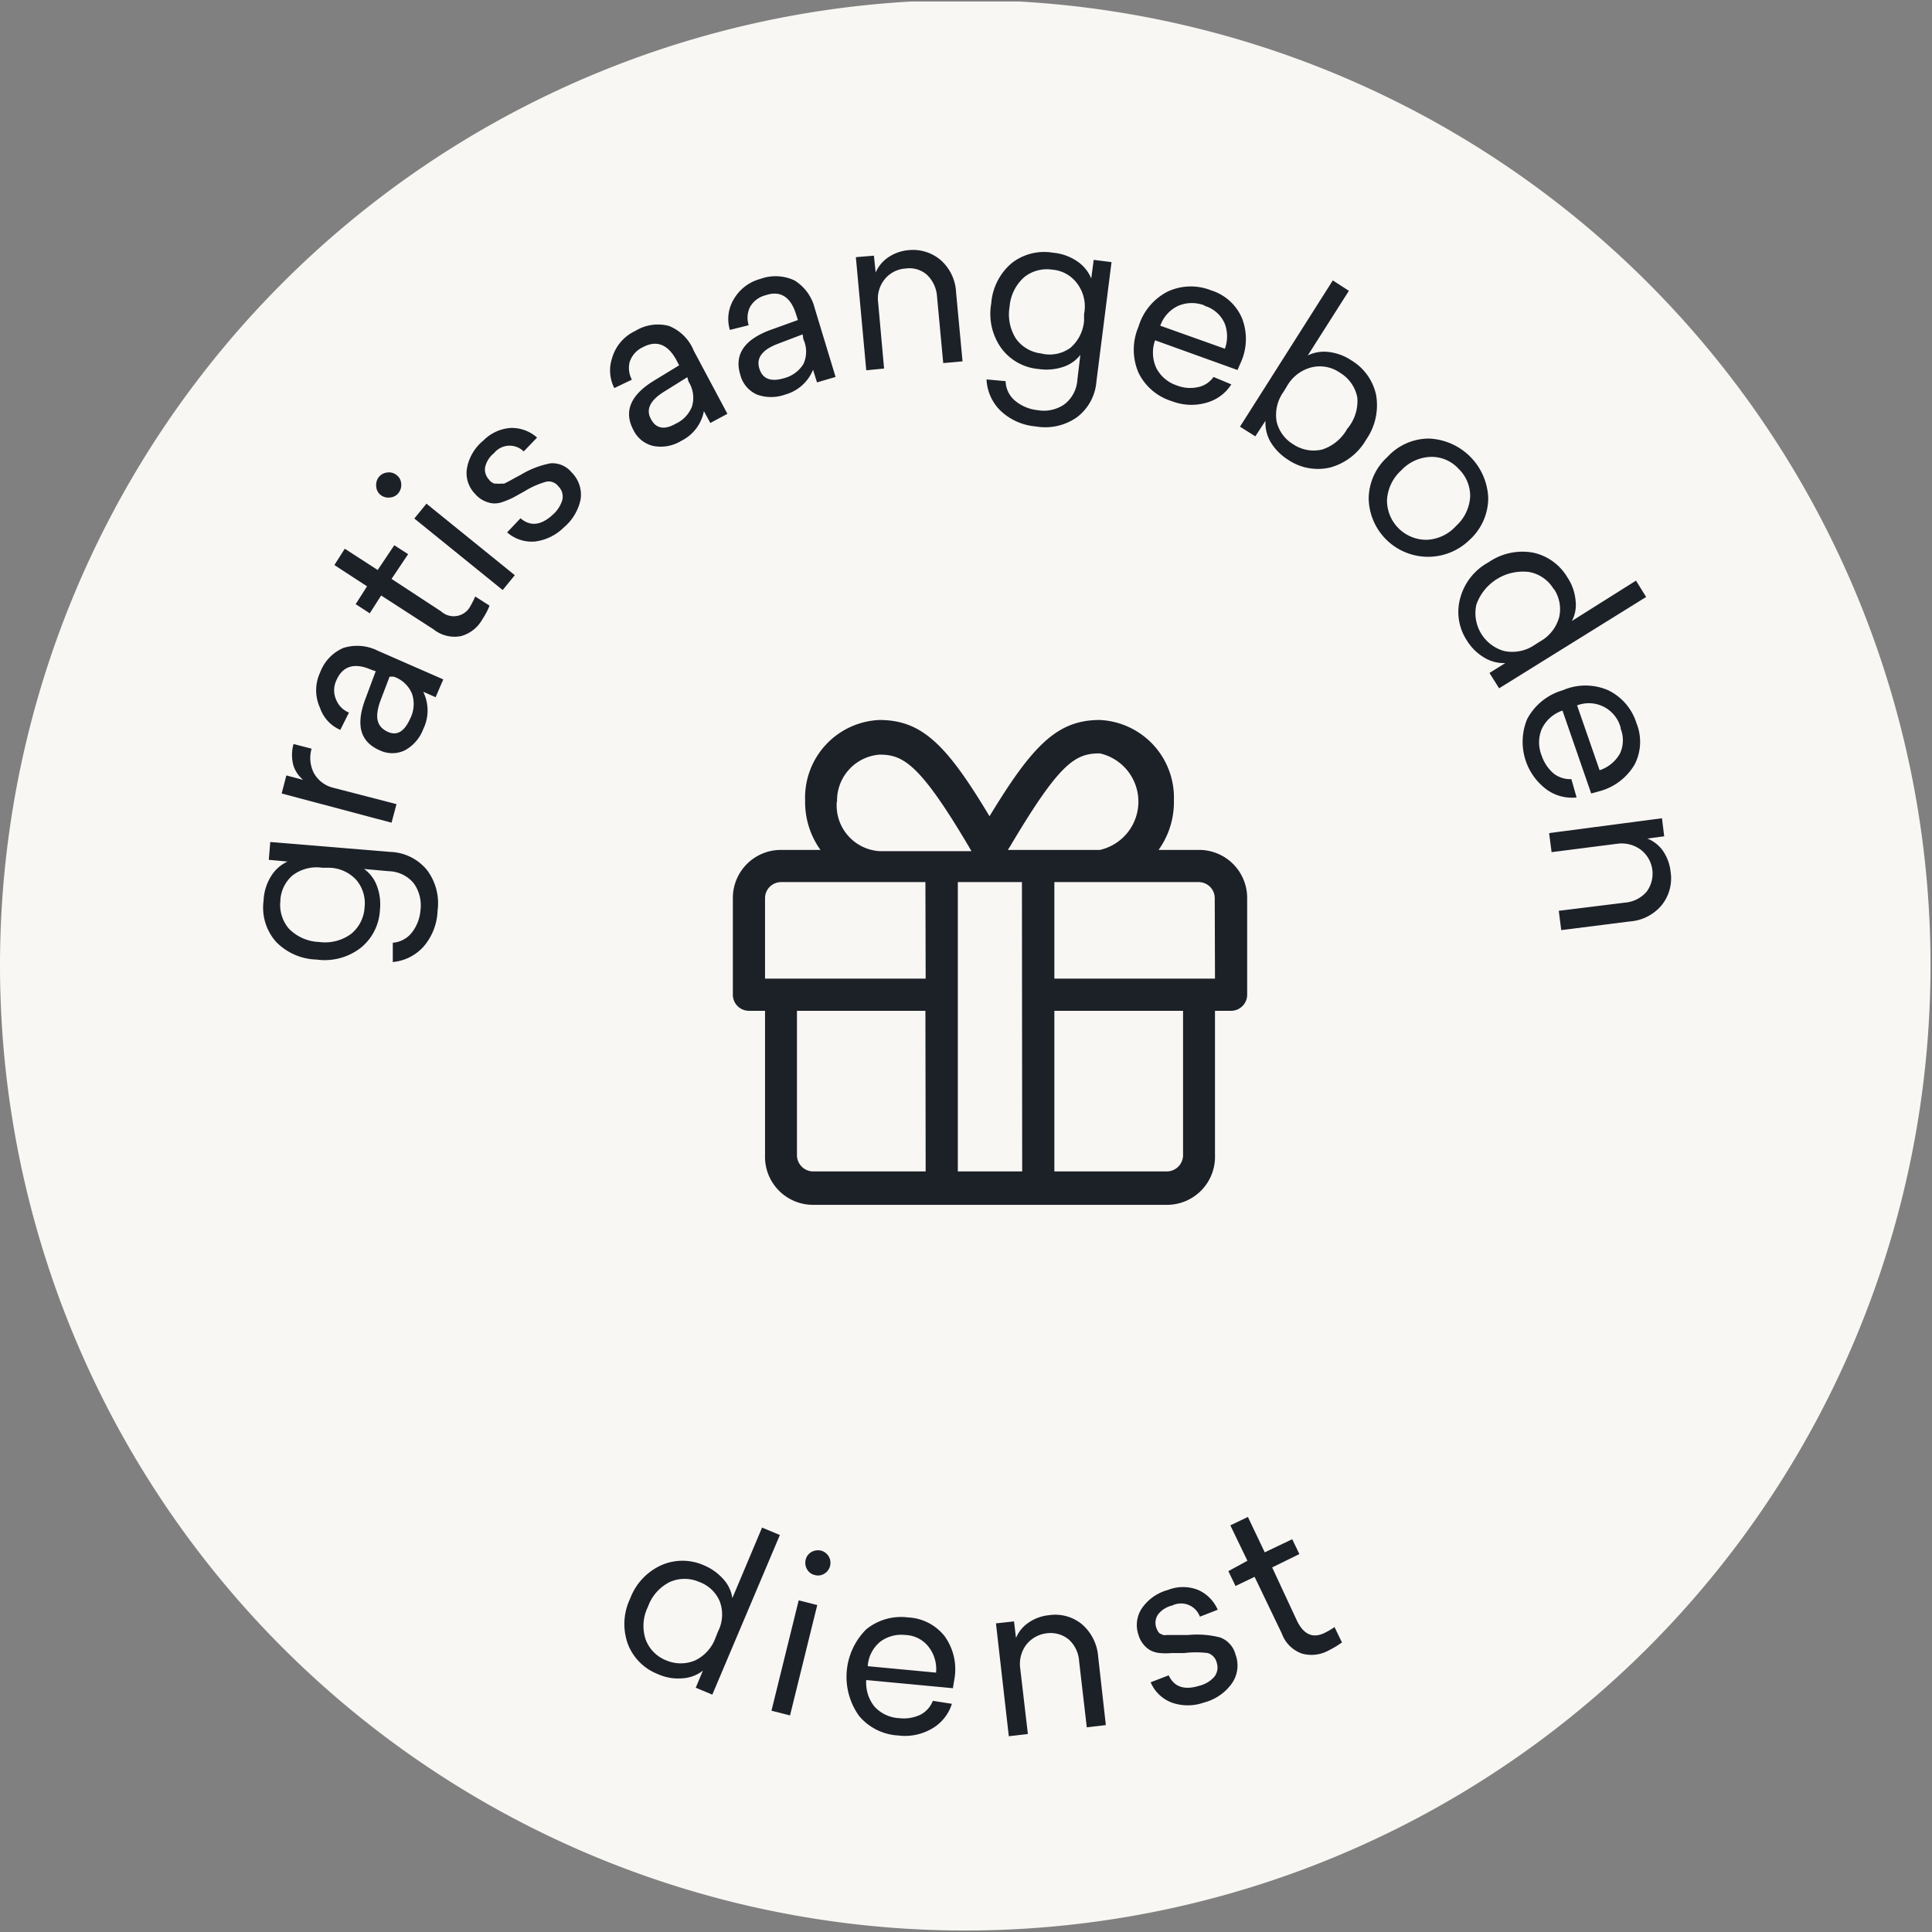 <svg xmlns="http://www.w3.org/2000/svg" xmlns:xlink="http://www.w3.org/1999/xlink" viewBox="0 0 78.06 78.06"><rect x="0" y="0" width="78.06" height="78.06" fill="#808080" stroke="none"/><defs><clipPath id="a" transform="translate(0 0.06)"><rect width="78" height="78" style="fill:none"/></clipPath></defs><g style="clip-path:url(#a)"><path d="M39-.06A39,39,0,1,1,0,39,39,39,0,0,1,39-.06Z" transform="translate(0 0.06)" style="fill:#f9f7f4"/></g><path d="M10.65,36.33a2,2,0,0,1,.31-1,1.52,1.52,0,0,1,.66-.58l-.76-.07.06-.72,4.84.4a2,2,0,0,1,1.49.73,2.22,2.22,0,0,1,.43,1.64,2.34,2.34,0,0,1-.57,1.46,1.9,1.9,0,0,1-1.24.62l0-.78a1.08,1.08,0,0,0,.77-.41,1.68,1.68,0,0,0,.35-.92,1.52,1.52,0,0,0-.28-1.08,1.35,1.35,0,0,0-1-.48l-1-.09a1.44,1.44,0,0,1,.51.66,2.11,2.11,0,0,1,.13,1,2.09,2.09,0,0,1-.78,1.53,2.38,2.38,0,0,1-1.78.47A2.37,2.37,0,0,1,11.16,38,2.08,2.08,0,0,1,10.65,36.33Zm.68,0a1.47,1.47,0,0,0,.35,1.14A1.81,1.81,0,0,0,12.9,38a1.78,1.78,0,0,0,1.29-.33,1.49,1.49,0,0,0,.54-1.07,1.45,1.45,0,0,0-.32-1.09A1.52,1.52,0,0,0,13.29,35l-.27,0a1.6,1.6,0,0,0-1.2.31A1.43,1.43,0,0,0,11.33,36.28Z" transform="translate(0 0.06)" style="fill:#1c2128"/><path d="M11.86,30l.73.19a1.34,1.34,0,0,0,.1,1,1.23,1.23,0,0,0,.78.58l2.55.66-.2.75L11.38,32l.19-.73.68.18a1.23,1.23,0,0,1-.4-.6A1.62,1.62,0,0,1,11.86,30Z" transform="translate(0 0.06)" style="fill:#1c2128"/><path d="M12.93,27.12a1.74,1.74,0,0,1,.94-1,1.86,1.86,0,0,1,1.39.11l2.65,1.16-.31.72-.5-.22a1.71,1.71,0,0,1,0,1.51,1.62,1.62,0,0,1-.75.86,1.18,1.18,0,0,1-1,0c-.78-.34-1-1-.58-2.1l.41-1.1L15,27c-.68-.3-1.16-.15-1.41.43a.94.94,0,0,0,0,.8.93.93,0,0,0,.51.5l-.35.7a1.48,1.48,0,0,1-.82-.89A1.69,1.69,0,0,1,12.93,27.12Zm2.81.16-.38,1c-.22.63-.14,1,.27,1.21s.71,0,.94-.51a1.3,1.3,0,0,0,.08-1,1.22,1.22,0,0,0-.74-.7Z" transform="translate(0 0.06)" style="fill:#1c2128"/><path d="M19,24.44a3.69,3.69,0,0,0,.2-.4l.58.37a2.89,2.89,0,0,1-.29.55,1.41,1.41,0,0,1-.86.68,1.35,1.35,0,0,1-1.11-.27L15.4,24l-.46.72-.57-.37.46-.72-1.32-.86.42-.66,1.33.86.67-1,.56.36-.67,1,2,1.31A.76.76,0,0,0,19,24.44Z" transform="translate(0 0.06)" style="fill:#1c2128"/><path d="M15.2,19.59a.52.52,0,0,1,.11-.38.5.5,0,0,1,.34-.18.48.48,0,0,1,.38.11.46.46,0,0,1,.18.34.52.52,0,0,1-.11.38.48.48,0,0,1-.34.18.51.51,0,0,1-.38-.1A.48.48,0,0,1,15.2,19.59Zm5.6,3.59-.49.6-3.57-2.89.49-.6Z" transform="translate(0 0.06)" style="fill:#1c2128"/><path d="M19.53,17.74a1.71,1.71,0,0,1,1.11-.51,1.54,1.54,0,0,1,1.06.39l-.54.56a.81.81,0,0,0-1.2.07,1,1,0,0,0-.36.57.59.59,0,0,0,.17.51.26.26,0,0,0,.11.1.22.22,0,0,0,.11.05l.11,0a.32.32,0,0,0,.13,0l.14,0,.14-.07.15-.08.18-.1.19-.1a3.63,3.63,0,0,1,1.21-.47,1,1,0,0,1,.85.36,1.27,1.27,0,0,1,.37,1.09,2,2,0,0,1-.68,1.14,2,2,0,0,1-1.17.57,1.51,1.51,0,0,1-1.12-.37l.54-.57c.4.34.83.29,1.3-.14a1.29,1.29,0,0,0,.39-.6.58.58,0,0,0-.16-.55.49.49,0,0,0-.48-.19,3.34,3.34,0,0,0-.87.38l-.47.26a3.2,3.2,0,0,1-.4.17,1,1,0,0,1-.41.07,1.09,1.09,0,0,1-.36-.1,1.07,1.07,0,0,1-.37-.28,1.2,1.2,0,0,1-.34-1A1.87,1.87,0,0,1,19.53,17.74Z" transform="translate(0 0.06)" style="fill:#1c2128"/><path d="M25.67,13.31a1.74,1.74,0,0,1,1.36-.2,1.8,1.8,0,0,1,1,1l1.36,2.55-.69.37-.26-.48a1.69,1.69,0,0,1-.91,1.2,1.59,1.59,0,0,1-1.13.21,1.19,1.19,0,0,1-.81-.65c-.4-.75-.11-1.42.85-2l1-.61-.1-.19c-.35-.66-.81-.84-1.37-.54a1,1,0,0,0-.53.6,1,1,0,0,0,.09.71l-.71.34a1.57,1.57,0,0,1-.09-1.21A1.74,1.74,0,0,1,25.67,13.31Zm2.1,1.87-.93.58q-.86.53-.54,1.11c.2.39.55.45,1,.19a1.28,1.28,0,0,0,.66-.7,1.22,1.22,0,0,0-.14-1Z" transform="translate(0 0.06)" style="fill:#1c2128"/><path d="M30.72,11.21a1.79,1.79,0,0,1,1.38.06,1.84,1.84,0,0,1,.82,1.13l.84,2.77-.75.22-.16-.51a1.7,1.7,0,0,1-1.12,1,1.67,1.67,0,0,1-1.15,0,1.19,1.19,0,0,1-.67-.8c-.25-.81.16-1.42,1.22-1.81l1.11-.4-.07-.21c-.21-.71-.63-1-1.24-.79a1,1,0,0,0-.63.48,1,1,0,0,0-.05.73l-.76.19a1.53,1.53,0,0,1,.14-1.21A1.76,1.76,0,0,1,30.72,11.21Zm1.71,2.24-1,.38q-.95.36-.75,1c.13.42.46.55,1,.39a1.3,1.3,0,0,0,.78-.57,1.19,1.19,0,0,0,0-1Z" transform="translate(0 0.06)" style="fill:#1c2128"/><path d="M36.68,10.05a1.73,1.73,0,0,1,1.33.4,1.86,1.86,0,0,1,.62,1.31l.26,2.78-.78.07-.25-2.68a1.34,1.34,0,0,0-.4-.88,1.07,1.07,0,0,0-.87-.26,1.17,1.17,0,0,0-.85.44,1.23,1.23,0,0,0-.26.93l.24,2.67L35,14.9l-.42-4.57.73-.06.07.68a1.41,1.41,0,0,1,.49-.6A1.7,1.7,0,0,1,36.68,10.05Z" transform="translate(0 0.06)" style="fill:#1c2128"/><path d="M42.54,10.15a2.05,2.05,0,0,1,1,.36,1.54,1.54,0,0,1,.55.68l.1-.75.72.09-.61,4.82a2,2,0,0,1-.79,1.45,2.22,2.22,0,0,1-1.66.37,2.35,2.35,0,0,1-1.43-.64,1.88,1.88,0,0,1-.56-1.26l.77.07a1.07,1.07,0,0,0,.37.78,1.68,1.68,0,0,0,.91.39A1.46,1.46,0,0,0,43,16.28a1.35,1.35,0,0,0,.53-1l.12-1a1.45,1.45,0,0,1-.68.48,2.13,2.13,0,0,1-1,.09A2.09,2.09,0,0,1,40.45,14a2.39,2.39,0,0,1-.4-1.8,2.36,2.36,0,0,1,.84-1.64A2.13,2.13,0,0,1,42.54,10.15Zm0,.69a1.46,1.46,0,0,0-1.16.3,1.79,1.79,0,0,0-.59,1.2,1.82,1.82,0,0,0,.27,1.3,1.46,1.46,0,0,0,1,.58A1.43,1.43,0,0,0,43.24,14a1.61,1.61,0,0,0,.56-1.1l0-.27a1.54,1.54,0,0,0-.26-1.21A1.39,1.39,0,0,0,42.57,10.84Z" transform="translate(0 0.06)" style="fill:#1c2128"/><path d="M50,14.89l-3.33-1.2a1.48,1.48,0,0,0,.05,1.12,1.43,1.43,0,0,0,.82.7,1.48,1.48,0,0,0,.87.07,1,1,0,0,0,.62-.41l.72.3a1.73,1.73,0,0,1-1,.74,2.19,2.19,0,0,1-1.4-.06A2.22,2.22,0,0,1,46,15a2.35,2.35,0,0,1,0-1.86,2.34,2.34,0,0,1,1.18-1.42,2.21,2.21,0,0,1,1.75-.05,2,2,0,0,1,1.24,1.1,2.3,2.3,0,0,1,0,1.73Zm-1.31-2.6a1.41,1.41,0,0,0-1.07,0,1.39,1.39,0,0,0-.74.81l2.61.93a1.46,1.46,0,0,0,0-1A1.27,1.27,0,0,0,48.64,12.29Z" transform="translate(0 0.06)" style="fill:#1c2128"/><path d="M54.5,11.69,52.84,14.3a1.51,1.51,0,0,1,.83-.14,2.07,2.07,0,0,1,.93.34,2.15,2.15,0,0,1,1,1.4,2.43,2.43,0,0,1-.4,1.8,2.41,2.41,0,0,1-1.46,1.13,2.15,2.15,0,0,1-1.69-.31,2.18,2.18,0,0,1-.72-.73,1.55,1.55,0,0,1-.2-.85l-.41.63-.62-.39,3.75-5.91ZM54.14,15A1.42,1.42,0,0,0,53,14.78a1.59,1.59,0,0,0-1,.76l-.14.23a1.6,1.6,0,0,0-.28,1.2,1.45,1.45,0,0,0,.67.92,1.48,1.48,0,0,0,1.18.21,1.78,1.78,0,0,0,1-.83A1.73,1.73,0,0,0,54.84,16,1.49,1.49,0,0,0,54.14,15Z" transform="translate(0 0.06)" style="fill:#1c2128"/><path d="M57.75,17.66a2.5,2.5,0,0,1,2.38,2.4,2.29,2.29,0,0,1-.75,1.69,2.4,2.4,0,0,1-4.08-1.66,2.3,2.3,0,0,1,.76-1.69A2.27,2.27,0,0,1,57.75,17.66ZM59.4,20a1.52,1.52,0,0,0-.47-1.12,1.47,1.47,0,0,0-1.12-.48,1.71,1.71,0,0,0-1.2.55,1.74,1.74,0,0,0-.57,1.2,1.59,1.59,0,0,0,1.59,1.6,1.68,1.68,0,0,0,1.2-.56A1.72,1.72,0,0,0,59.4,20Z" transform="translate(0 0.06)" style="fill:#1c2128"/><path d="M60.57,27.75l-.39-.62.64-.4a1.51,1.51,0,0,1-.85-.22,2.06,2.06,0,0,1-.72-.72A2.09,2.09,0,0,1,59,24.1a2.33,2.33,0,0,1,1.14-1.44,2.41,2.41,0,0,1,1.81-.39,2.13,2.13,0,0,1,1.38,1,2,2,0,0,1,.33.94,1.39,1.39,0,0,1-.15.82L66.1,23.4l.41.66Zm2.21-4a1.46,1.46,0,0,0-1-.7,2,2,0,0,0-2.13,1.32,1.59,1.59,0,0,0,1.11,1.87A1.6,1.6,0,0,0,62,26l.22-.14a1.61,1.61,0,0,0,.78-1A1.47,1.47,0,0,0,62.78,23.73Z" transform="translate(0 0.06)" style="fill:#1c2128"/><path d="M64.29,32l-1.16-3.35a1.43,1.43,0,0,0-.84.75,1.41,1.41,0,0,0,0,1.07,1.63,1.63,0,0,0,.48.72,1.09,1.09,0,0,0,.72.23l.21.74a1.74,1.74,0,0,1-1.21-.32A2.4,2.4,0,0,1,61.7,29a2.36,2.36,0,0,1,1.44-1.17,2.3,2.3,0,0,1,1.84,0,2.2,2.2,0,0,1,1.14,1.33,2,2,0,0,1-.07,1.66,2.35,2.35,0,0,1-1.36,1.07Zm1.19-2.66a1.33,1.33,0,0,0-1.76-.9l.91,2.62a1.47,1.47,0,0,0,.82-.67A1.27,1.27,0,0,0,65.48,29.38Z" transform="translate(0 0.06)" style="fill:#1c2128"/><path d="M67.5,35.17a1.73,1.73,0,0,1-.36,1.34,1.84,1.84,0,0,1-1.29.66l-2.77.35-.1-.78,2.67-.33a1.3,1.3,0,0,0,.87-.43,1.22,1.22,0,0,0-.23-1.71,1.3,1.3,0,0,0-.94-.24l-2.66.34-.1-.77L67.15,33l.09.73-.68.09a1.44,1.44,0,0,1,.61.47A1.85,1.85,0,0,1,67.5,35.17Z" transform="translate(0 0.06)" style="fill:#1c2128"/><path d="M28.78,68.41l-.67-.28.29-.69a1.49,1.49,0,0,1-.82.31,2,2,0,0,1-1-.17,2.12,2.12,0,0,1-1.21-1.21,2.38,2.38,0,0,1,.09-1.84,2.4,2.4,0,0,1,1.26-1.35,2.12,2.12,0,0,1,1.71,0,2.16,2.16,0,0,1,.81.58,1.43,1.43,0,0,1,.35.75l1.2-2.85.72.3Zm-.52-4.55a1.48,1.48,0,0,0-1.2,0,1.78,1.78,0,0,0-.88,1,1.74,1.74,0,0,0-.09,1.33,1.45,1.45,0,0,0,.84.84,1.49,1.49,0,0,0,1.15,0,1.62,1.62,0,0,0,.83-.92l.1-.25a1.51,1.51,0,0,0,.07-1.22A1.42,1.42,0,0,0,28.26,63.86Z" transform="translate(0 0.06)" style="fill:#1c2128"/><path d="M31.92,69.25l-.75-.19,1.1-4.46.75.19Zm.86-6.6a.54.54,0,0,1,.39-.06.52.52,0,0,1,.31.23.51.51,0,0,1-.17.7.47.47,0,0,1-.38.06.48.48,0,0,1-.32-.23.51.51,0,0,1-.06-.38A.48.48,0,0,1,32.78,62.65Z" transform="translate(0 0.06)" style="fill:#1c2128"/><path d="M38.5,68.15,35,67.82a1.53,1.53,0,0,0,.33,1.07,1.45,1.45,0,0,0,1,.47,1.57,1.57,0,0,0,.86-.14,1.06,1.06,0,0,0,.5-.56l.77.12a1.76,1.76,0,0,1-.8,1,2.16,2.16,0,0,1-1.37.28,2.22,2.22,0,0,1-1.58-.79A2.71,2.71,0,0,1,35,65.77a2.23,2.23,0,0,1,1.69-.48,2,2,0,0,1,1.47.75,2.28,2.28,0,0,1,.41,1.69ZM36.58,66a1.43,1.43,0,0,0-1,.26,1.39,1.39,0,0,0-.52,1l2.76.26a1.46,1.46,0,0,0-.27-1A1.24,1.24,0,0,0,36.58,66Z" transform="translate(0 0.06)" style="fill:#1c2128"/><path d="M42.38,65.2a1.7,1.7,0,0,1,1.34.37,1.92,1.92,0,0,1,.65,1.3l.31,2.77-.77.09-.31-2.67a1.29,1.29,0,0,0-.42-.88,1.16,1.16,0,0,0-.88-.25,1.23,1.23,0,0,0-.84.47,1.29,1.29,0,0,0-.24.94L41.53,70l-.77.09-.52-4.56.73-.08.08.67a1.37,1.37,0,0,1,.48-.6A1.74,1.74,0,0,1,42.38,65.2Z" transform="translate(0 0.06)" style="fill:#1c2128"/><path d="M47.19,64.18a1.65,1.65,0,0,1,1.22,0,1.54,1.54,0,0,1,.79.8l-.72.28a.81.81,0,0,0-1.12-.45,1,1,0,0,0-.57.36.6.6,0,0,0-.07.54.81.81,0,0,0,.06.13.39.39,0,0,0,.08.1L47,66a.33.33,0,0,0,.13,0l.14,0h.53L48,66a3.74,3.74,0,0,1,1.3.1,1,1,0,0,1,.62.69A1.26,1.26,0,0,1,49.74,68a2,2,0,0,1-1.1.73,1.94,1.94,0,0,1-1.3,0,1.51,1.51,0,0,1-.85-.82l.73-.28c.22.47.63.61,1.24.42a1.18,1.18,0,0,0,.61-.37.61.61,0,0,0,.09-.56.53.53,0,0,0-.36-.39,3.79,3.79,0,0,0-.95,0l-.53,0a2.21,2.21,0,0,1-.44,0,1,1,0,0,1-.4-.11,1,1,0,0,1-.28-.24A1.05,1.05,0,0,1,46,66a1.22,1.22,0,0,1,.13-1.07A1.86,1.86,0,0,1,47.19,64.18Z" transform="translate(0 0.06)" style="fill:#1c2128"/><path d="M53.53,65.91a3,3,0,0,0,.39-.23l.3.62a3.55,3.55,0,0,1-.53.32,1.43,1.43,0,0,1-1.09.13,1.34,1.34,0,0,1-.81-.81l-1.1-2.29-.77.37-.29-.6L50.4,63l-.69-1.43.71-.34.68,1.43,1.11-.53.29.6-1.1.54,1,2.15Q52.81,66.27,53.53,65.91Z" transform="translate(0 0.06)" style="fill:#1c2128"/><path d="M50.39,36.23v3.9a.65.65,0,0,1-.64.65h-.66v5.84a1.94,1.94,0,0,1-1.94,2H32.85a1.94,1.94,0,0,1-1.94-2V40.78h-.66a.65.65,0,0,1-.64-.65v-3.9a1.94,1.94,0,0,1,1.94-1.95h1.6a3.31,3.31,0,0,1-.62-2,3.14,3.14,0,0,1,3-3.25c1.72,0,2.72,1,4.45,3.89,1.73-2.85,2.73-3.89,4.45-3.89a3.14,3.14,0,0,1,3,3.25,3.31,3.31,0,0,1-.62,2h1.6A1.94,1.94,0,0,1,50.39,36.23Zm-13-.65H31.55a.65.65,0,0,0-.64.65v3.25H37.4Zm0,5.2H32.2v5.84a.66.66,0,0,0,.65.65H37.4Zm-3.58-8.45a1.85,1.85,0,0,0,1.73,2h3.71l-.08-.14c-2-3.39-2.68-3.76-3.63-3.76A1.86,1.86,0,0,0,33.82,32.33Zm7.48,3.25H38.7V47.27h2.6Zm-.57-1.3h3.72a2,2,0,0,0,0-3.9c-1,0-1.62.37-3.63,3.76Zm8.36,1.95a.65.65,0,0,0-.64-.65H42.6v3.9h6.49ZM47.8,40.78H42.6v6.49h4.55a.66.66,0,0,0,.65-.65Z" transform="translate(0 0.06)" style="fill:#1c2128"/></svg>